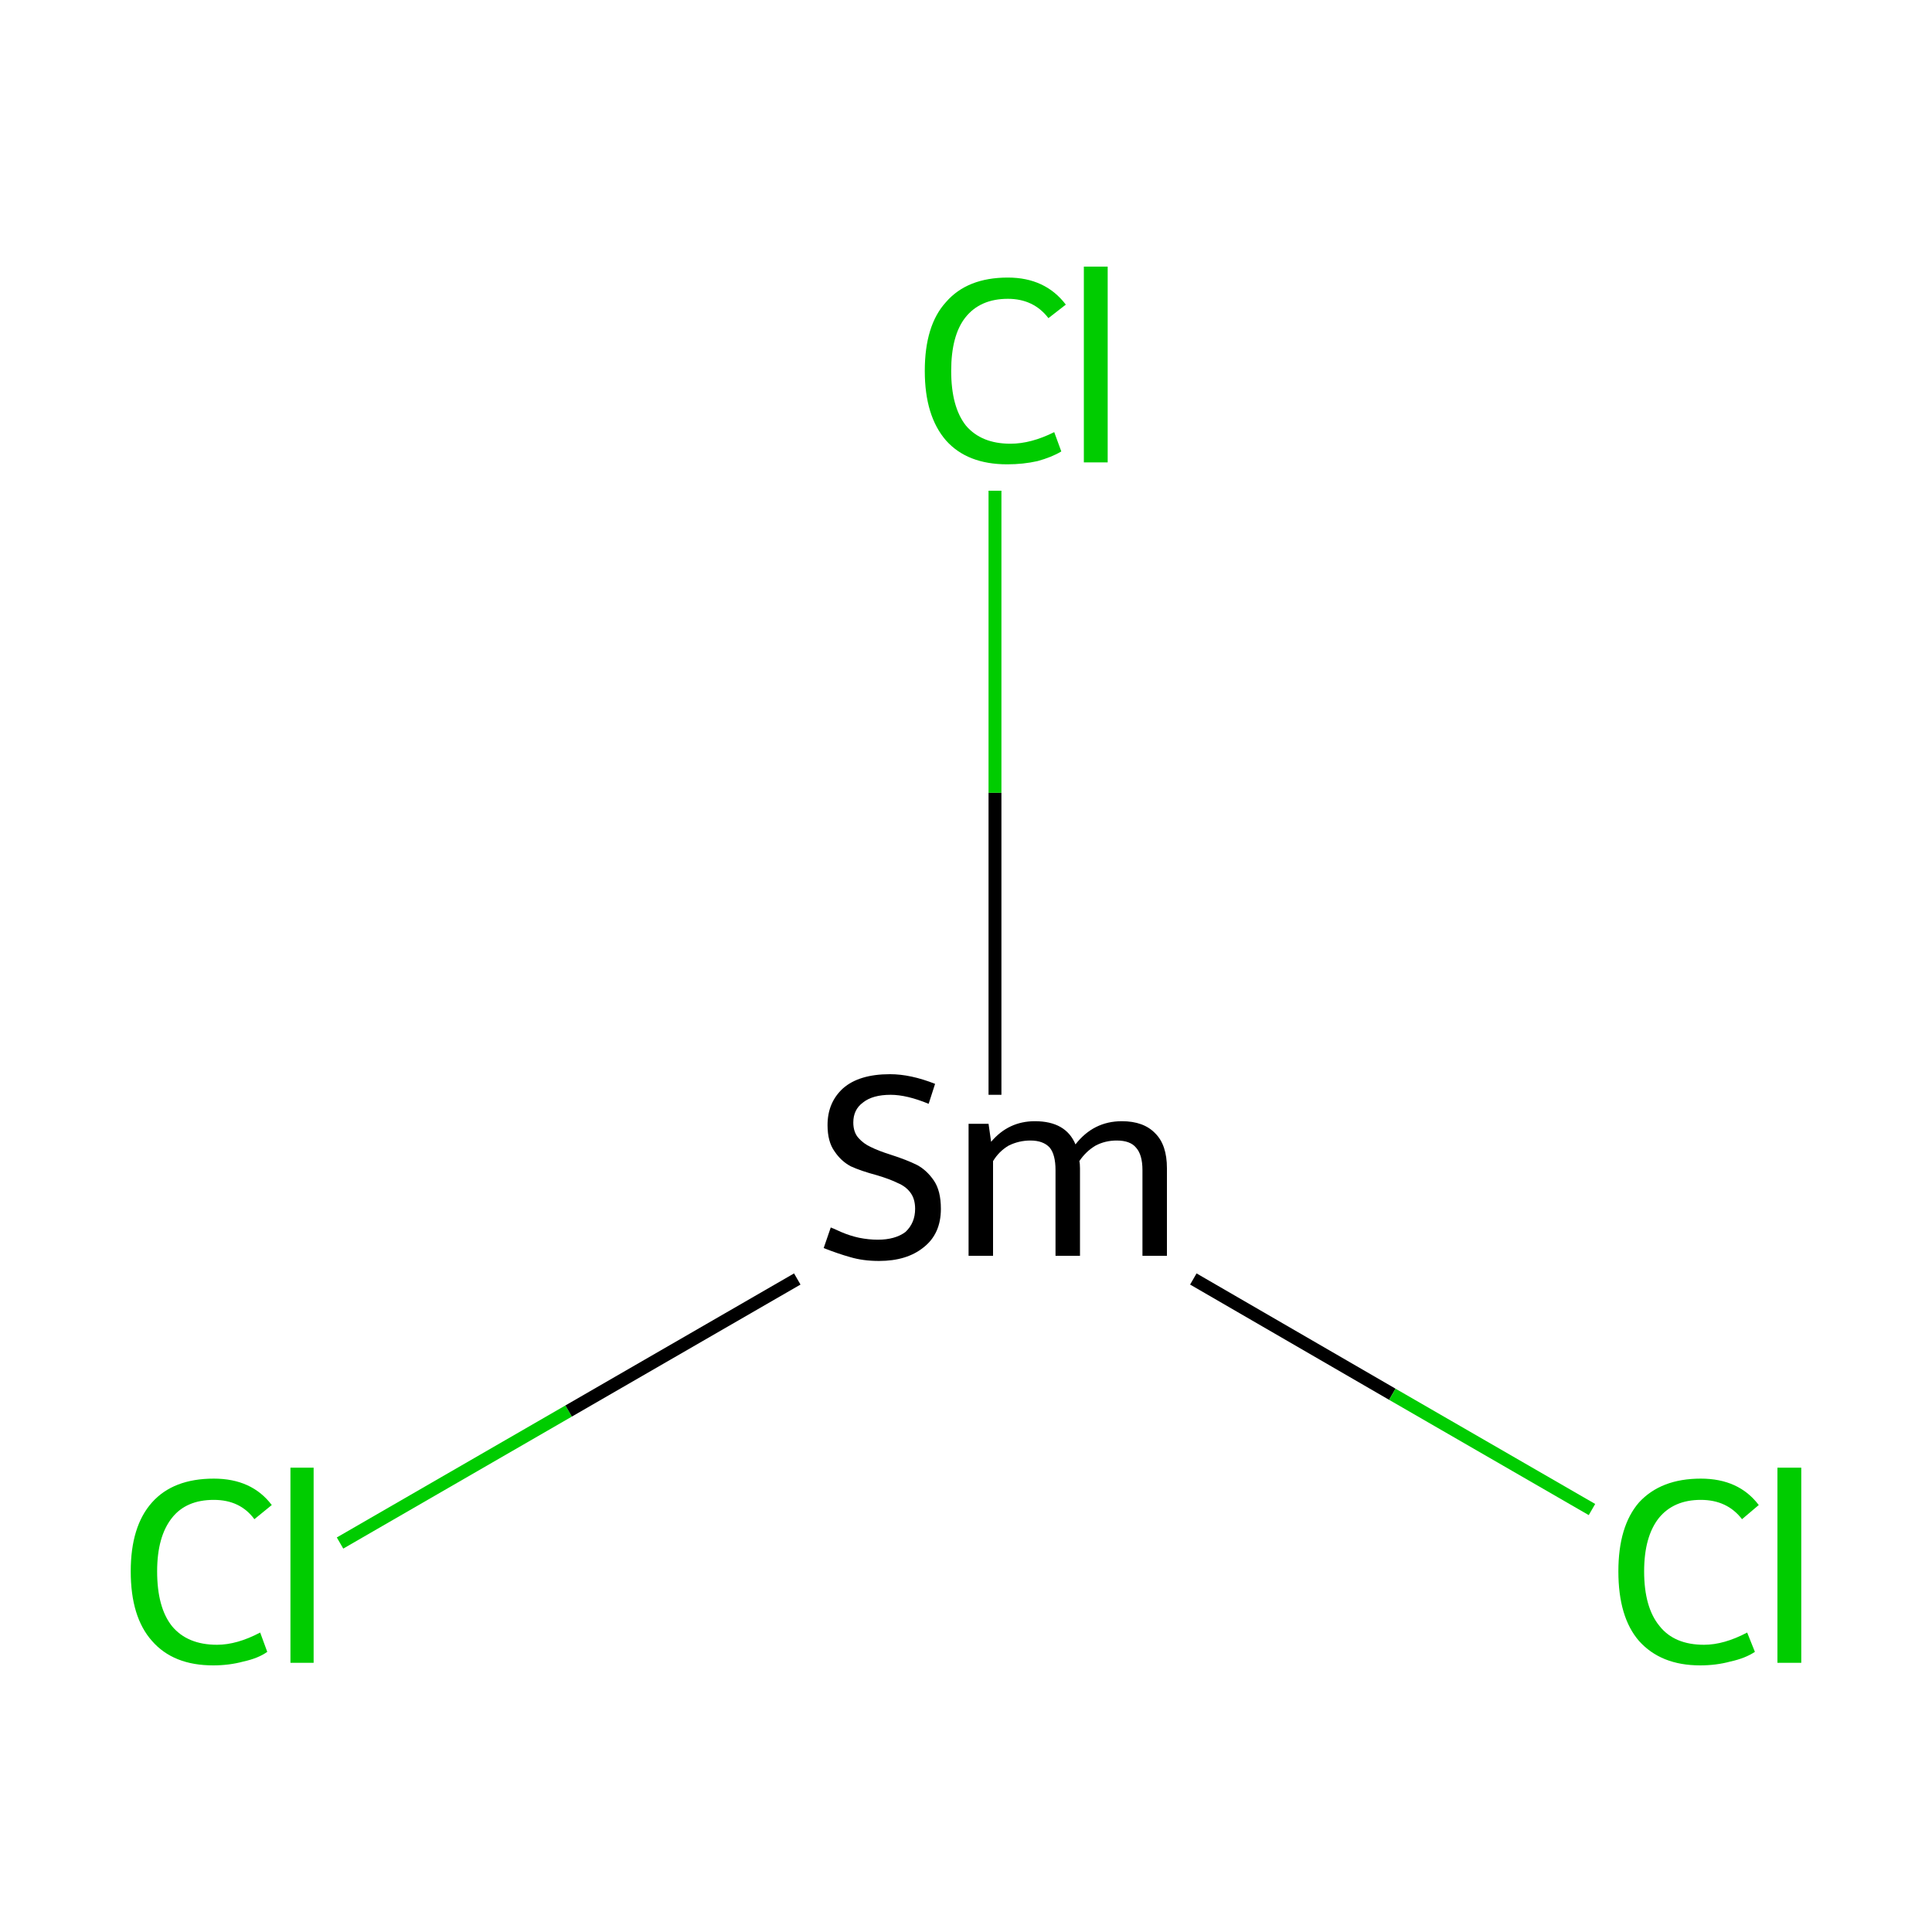<?xml version='1.0' encoding='iso-8859-1'?>
<svg version='1.1' baseProfile='full'
              xmlns='http://www.w3.org/2000/svg'
                      xmlns:rdkit='http://www.rdkit.org/xml'
                      xmlns:xlink='http://www.w3.org/1999/xlink'
                  xml:space='preserve'
width='300px' height='300px' viewBox='0 0 300 300'>
<!-- END OF HEADER -->
<rect style='opacity:1.0;fill:#FFFFFF;stroke:none' width='300.0' height='300.0' x='0.0' y='0.0'> </rect>
<path class='bond-0 atom-0 atom-1' d='M 52.8,239.6 L 88.3,219.1' style='fill:none;fill-rule:evenodd;stroke:#00CC00;stroke-width:2.0px;stroke-linecap:butt;stroke-linejoin:miter;stroke-opacity:1' />
<path class='bond-0 atom-0 atom-1' d='M 88.3,219.1 L 123.8,198.6' style='fill:none;fill-rule:evenodd;stroke:#000000;stroke-width:2.0px;stroke-linecap:butt;stroke-linejoin:miter;stroke-opacity:1' />
<path class='bond-1 atom-1 atom-2' d='M 185.3,198.6 L 216.2,216.5' style='fill:none;fill-rule:evenodd;stroke:#000000;stroke-width:2.0px;stroke-linecap:butt;stroke-linejoin:miter;stroke-opacity:1' />
<path class='bond-1 atom-1 atom-2' d='M 216.2,216.5 L 247.2,234.4' style='fill:none;fill-rule:evenodd;stroke:#00CC00;stroke-width:2.0px;stroke-linecap:butt;stroke-linejoin:miter;stroke-opacity:1' />
<path class='bond-2 atom-1 atom-3' d='M 154.5,170.0 L 154.5,123.1' style='fill:none;fill-rule:evenodd;stroke:#000000;stroke-width:2.0px;stroke-linecap:butt;stroke-linejoin:miter;stroke-opacity:1' />
<path class='bond-2 atom-1 atom-3' d='M 154.5,123.1 L 154.5,76.2' style='fill:none;fill-rule:evenodd;stroke:#00CC00;stroke-width:2.0px;stroke-linecap:butt;stroke-linejoin:miter;stroke-opacity:1' />
<path class='atom-0' d='M 20.3 244.0
Q 20.3 237.0, 23.6 233.3
Q 26.9 229.6, 33.2 229.6
Q 39.1 229.6, 42.2 233.7
L 39.5 235.9
Q 37.3 232.9, 33.2 232.9
Q 28.9 232.9, 26.7 235.7
Q 24.4 238.6, 24.4 244.0
Q 24.4 249.6, 26.7 252.5
Q 29.1 255.4, 33.7 255.4
Q 36.8 255.4, 40.4 253.5
L 41.5 256.5
Q 40.1 257.5, 37.8 258.0
Q 35.6 258.6, 33.1 258.6
Q 26.9 258.6, 23.6 254.8
Q 20.3 251.1, 20.3 244.0
' fill='#00CC00'/>
<path class='atom-0' d='M 45.1 227.9
L 48.7 227.9
L 48.7 258.2
L 45.1 258.2
L 45.1 227.9
' fill='#00CC00'/>
<path class='atom-1' d='M 129.0 190.6
Q 129.3 190.7, 130.6 191.3
Q 132.0 191.9, 133.4 192.2
Q 134.9 192.5, 136.3 192.5
Q 139.0 192.5, 140.6 191.3
Q 142.1 189.9, 142.1 187.7
Q 142.1 186.1, 141.3 185.1
Q 140.6 184.2, 139.4 183.7
Q 138.2 183.1, 136.2 182.5
Q 133.6 181.8, 132.1 181.1
Q 130.6 180.3, 129.6 178.8
Q 128.5 177.3, 128.5 174.7
Q 128.5 171.2, 130.9 169.0
Q 133.4 166.8, 138.2 166.8
Q 141.4 166.8, 145.2 168.3
L 144.2 171.4
Q 140.8 170.0, 138.3 170.0
Q 135.5 170.0, 134.0 171.2
Q 132.5 172.3, 132.5 174.3
Q 132.5 175.8, 133.3 176.7
Q 134.1 177.6, 135.2 178.1
Q 136.4 178.7, 138.3 179.3
Q 140.8 180.1, 142.4 180.9
Q 143.9 181.7, 145.0 183.3
Q 146.1 184.9, 146.1 187.7
Q 146.1 191.6, 143.4 193.7
Q 140.8 195.8, 136.5 195.8
Q 134.0 195.8, 132.0 195.2
Q 130.2 194.7, 127.9 193.8
L 129.0 190.6
' fill='#000000'/>
<path class='atom-1' d='M 174.2 174.1
Q 177.6 174.1, 179.4 176.0
Q 181.2 177.8, 181.2 181.4
L 181.2 195.0
L 177.4 195.0
L 177.4 181.7
Q 177.4 179.3, 176.4 178.2
Q 175.5 177.1, 173.4 177.1
Q 171.6 177.1, 170.1 177.9
Q 168.6 178.8, 167.6 180.3
Q 167.7 180.7, 167.7 181.4
L 167.7 195.0
L 163.9 195.0
L 163.9 181.7
Q 163.9 179.3, 163.0 178.2
Q 162.0 177.1, 160.0 177.1
Q 158.2 177.1, 156.6 177.9
Q 155.1 178.8, 154.2 180.3
L 154.2 195.0
L 150.4 195.0
L 150.4 174.5
L 153.5 174.5
L 153.9 177.3
Q 156.6 174.1, 160.7 174.1
Q 165.5 174.1, 167.0 177.7
Q 169.8 174.1, 174.2 174.1
' fill='#000000'/>
<path class='atom-2' d='M 251.3 244.0
Q 251.3 237.0, 254.5 233.3
Q 257.9 229.6, 264.1 229.6
Q 270.0 229.6, 273.1 233.7
L 270.5 235.9
Q 268.2 232.9, 264.1 232.9
Q 259.9 232.9, 257.6 235.7
Q 255.3 238.6, 255.3 244.0
Q 255.3 249.6, 257.7 252.5
Q 260.0 255.4, 264.6 255.4
Q 267.7 255.4, 271.3 253.5
L 272.5 256.5
Q 271.0 257.5, 268.7 258.0
Q 266.5 258.6, 264.0 258.6
Q 257.9 258.6, 254.5 254.8
Q 251.3 251.1, 251.3 244.0
' fill='#00CC00'/>
<path class='atom-2' d='M 276.0 227.9
L 279.7 227.9
L 279.7 258.2
L 276.0 258.2
L 276.0 227.9
' fill='#00CC00'/>
<path class='atom-3' d='M 143.6 57.6
Q 143.6 50.5, 146.9 46.9
Q 150.2 43.1, 156.5 43.1
Q 162.3 43.1, 165.5 47.3
L 162.8 49.4
Q 160.5 46.4, 156.5 46.4
Q 152.2 46.4, 149.9 49.3
Q 147.7 52.1, 147.7 57.6
Q 147.7 63.2, 150.0 66.1
Q 152.4 68.9, 156.9 68.9
Q 160.1 68.9, 163.7 67.1
L 164.8 70.1
Q 163.3 71.0, 161.1 71.6
Q 158.9 72.1, 156.4 72.1
Q 150.2 72.1, 146.9 68.4
Q 143.6 64.6, 143.6 57.6
' fill='#00CC00'/>
<path class='atom-3' d='M 168.3 41.4
L 172.0 41.4
L 172.0 71.8
L 168.3 71.8
L 168.3 41.4
' fill='#00CC00'/>
</svg>

